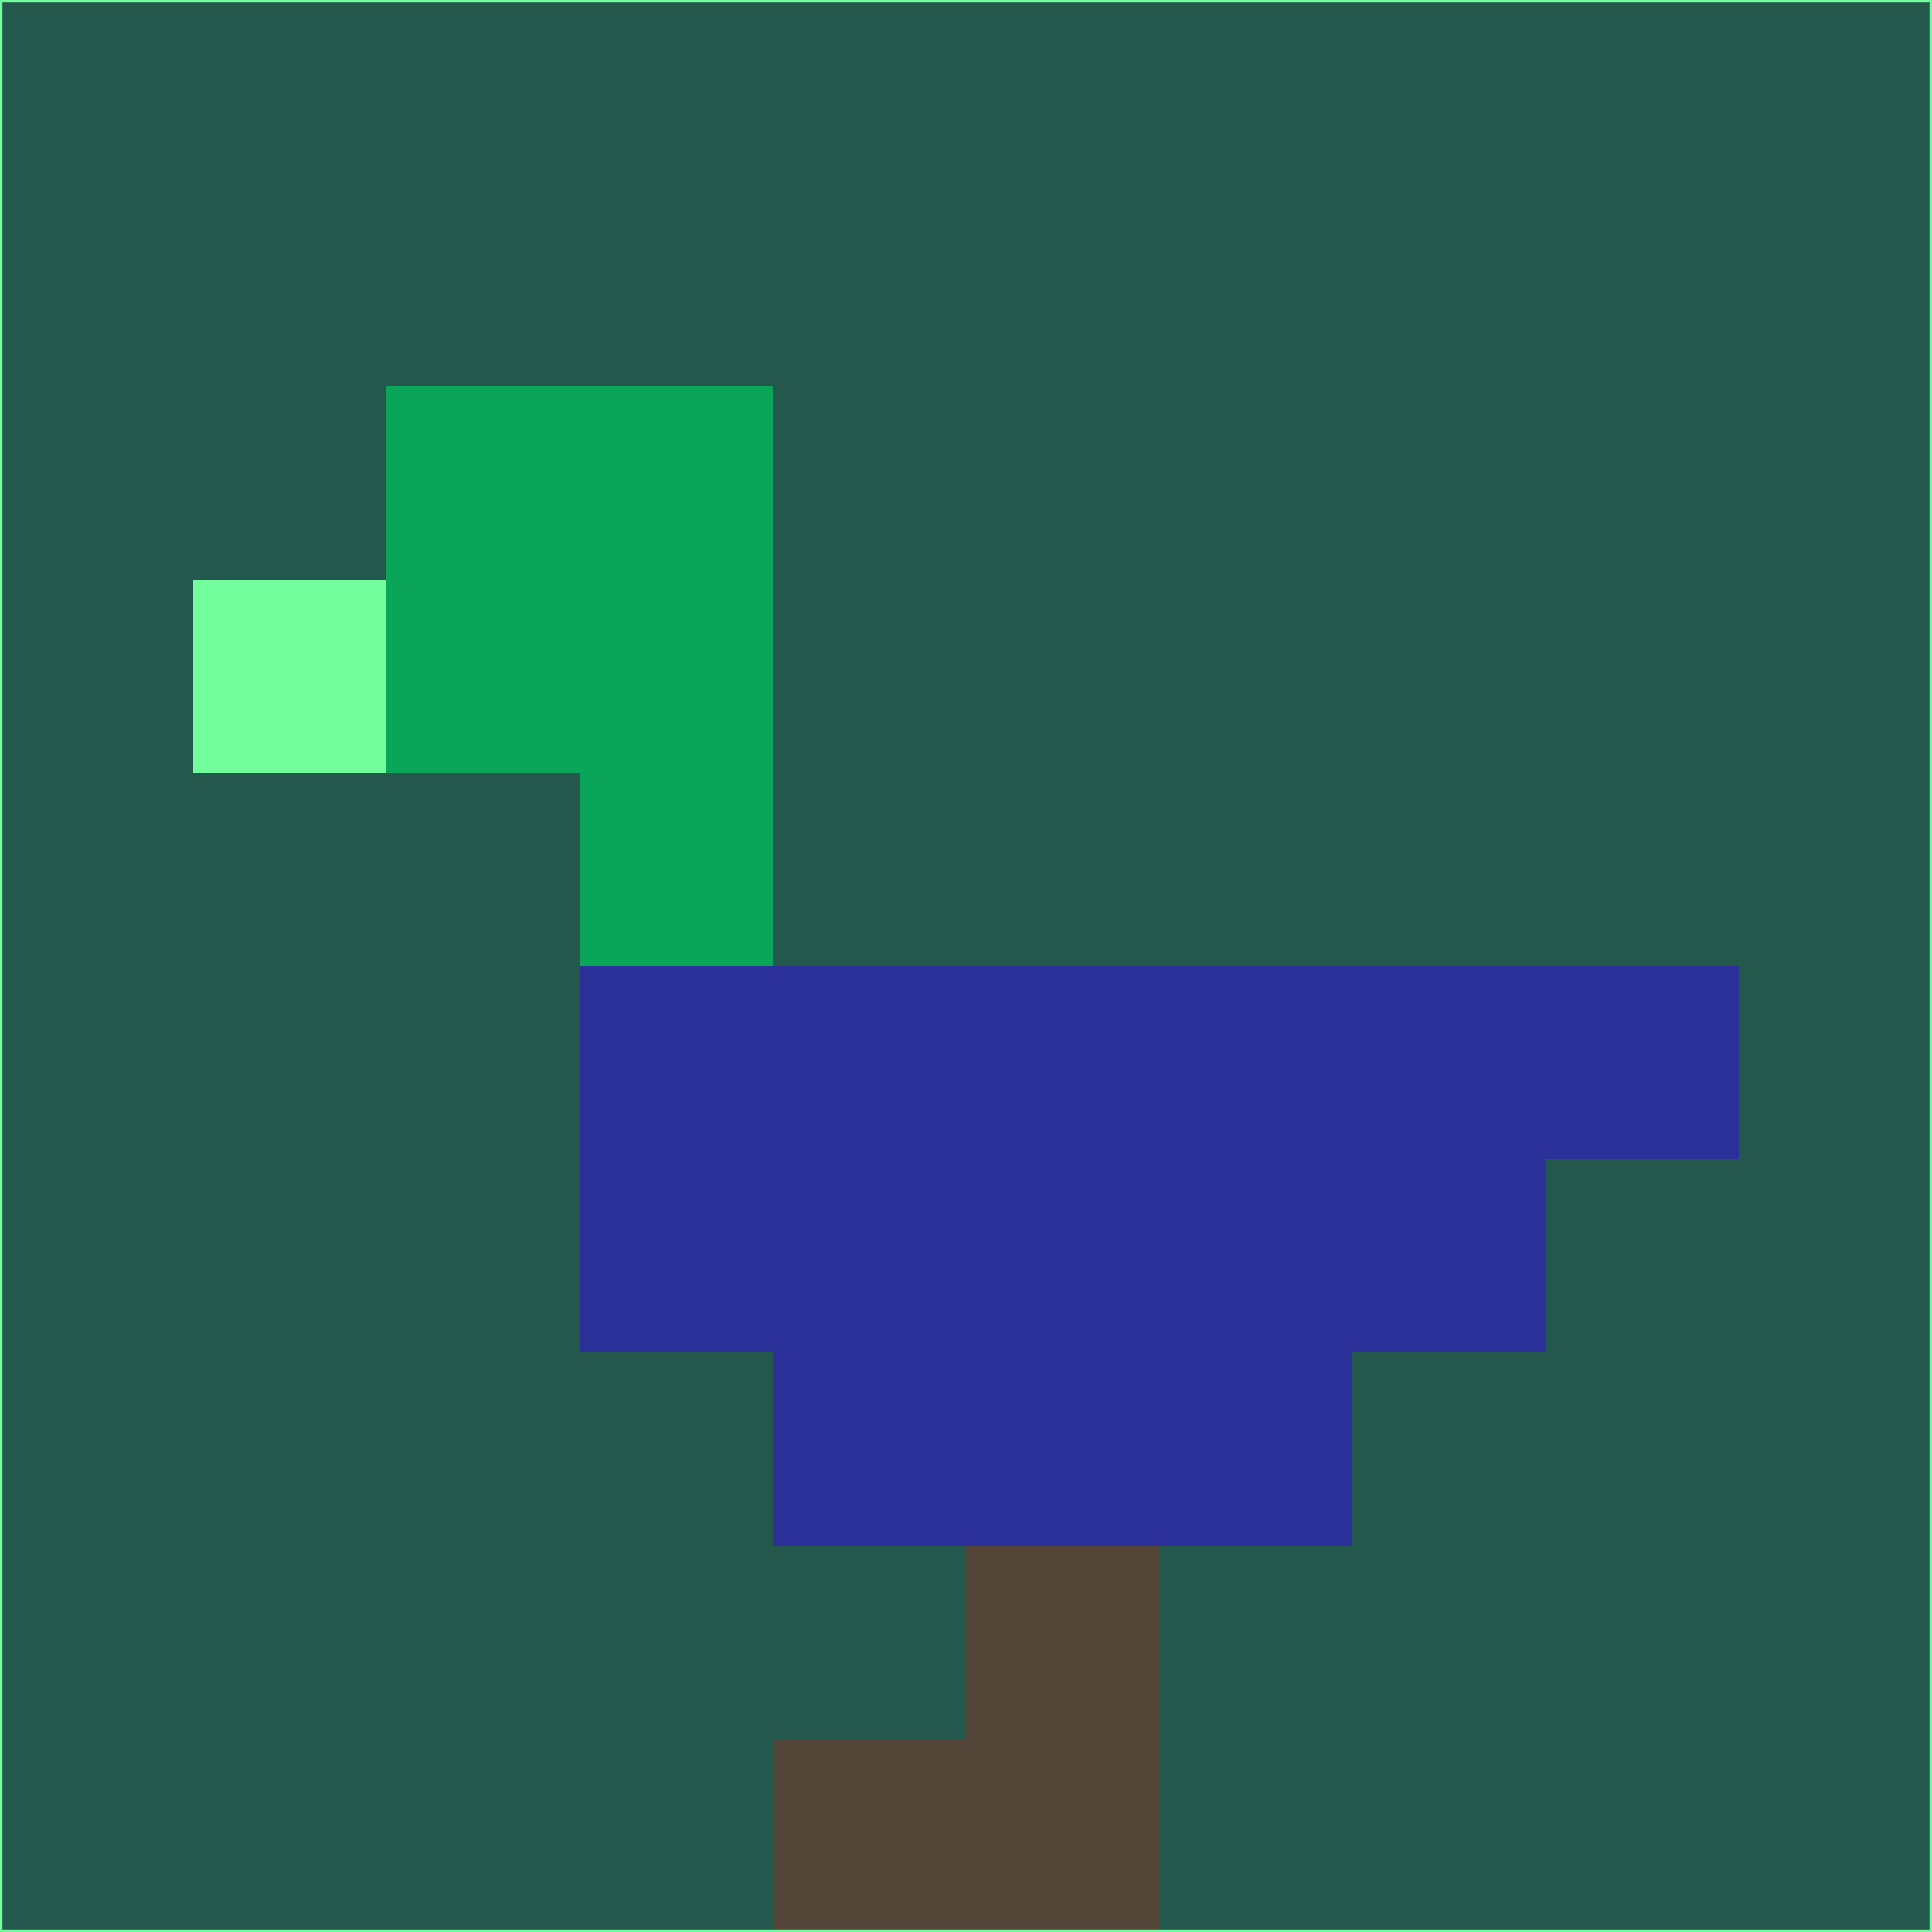 <svg xmlns="http://www.w3.org/2000/svg" version="1.1" width="785" height="785">
  <title>'goose-pfp-694263' by Dmitri Cherniak (Cyberpunk Edition)</title>
  <desc>
    seed=573581
    backgroundColor=#25584d
    padding=20
    innerPadding=0
    timeout=500
    dimension=1
    border=false
    Save=function(){return n.handleSave()}
    frame=12

    Rendered at 2024-09-15T22:37:00.718Z
    Generated in 1ms
    Modified for Cyberpunk theme with new color scheme
  </desc>
  <defs/>
  <rect width="100%" height="100%" fill="#25584d"/>
  <g>
    <g id="0-0">
      <rect x="0" y="0" height="785" width="785" fill="#25584d"/>
      <g>
        <!-- Neon blue -->
        <rect id="0-0-2-2-2-2" x="157" y="157" width="157" height="157" fill="#0aa559"/>
        <rect id="0-0-3-2-1-4" x="235.5" y="157" width="78.5" height="314" fill="#0aa559"/>
        <!-- Electric purple -->
        <rect id="0-0-4-5-5-1" x="314" y="392.5" width="392.5" height="78.5" fill="#2c3199"/>
        <rect id="0-0-3-5-5-2" x="235.5" y="392.5" width="392.5" height="157" fill="#2c3199"/>
        <rect id="0-0-4-5-3-3" x="314" y="392.5" width="235.5" height="235.5" fill="#2c3199"/>
        <!-- Neon pink -->
        <rect id="0-0-1-3-1-1" x="78.5" y="235.5" width="78.5" height="78.5" fill="#74fd9c"/>
        <!-- Cyber yellow -->
        <rect id="0-0-5-8-1-2" x="392.5" y="628" width="78.5" height="157" fill="#534639"/>
        <rect id="0-0-4-9-2-1" x="314" y="706.5" width="157" height="78.5" fill="#534639"/>
      </g>
      <rect x="0" y="0" stroke="#74fd9c" stroke-width="2" height="785" width="785" fill="none"/>
    </g>
  </g>
  <script xmlns=""/>
</svg>